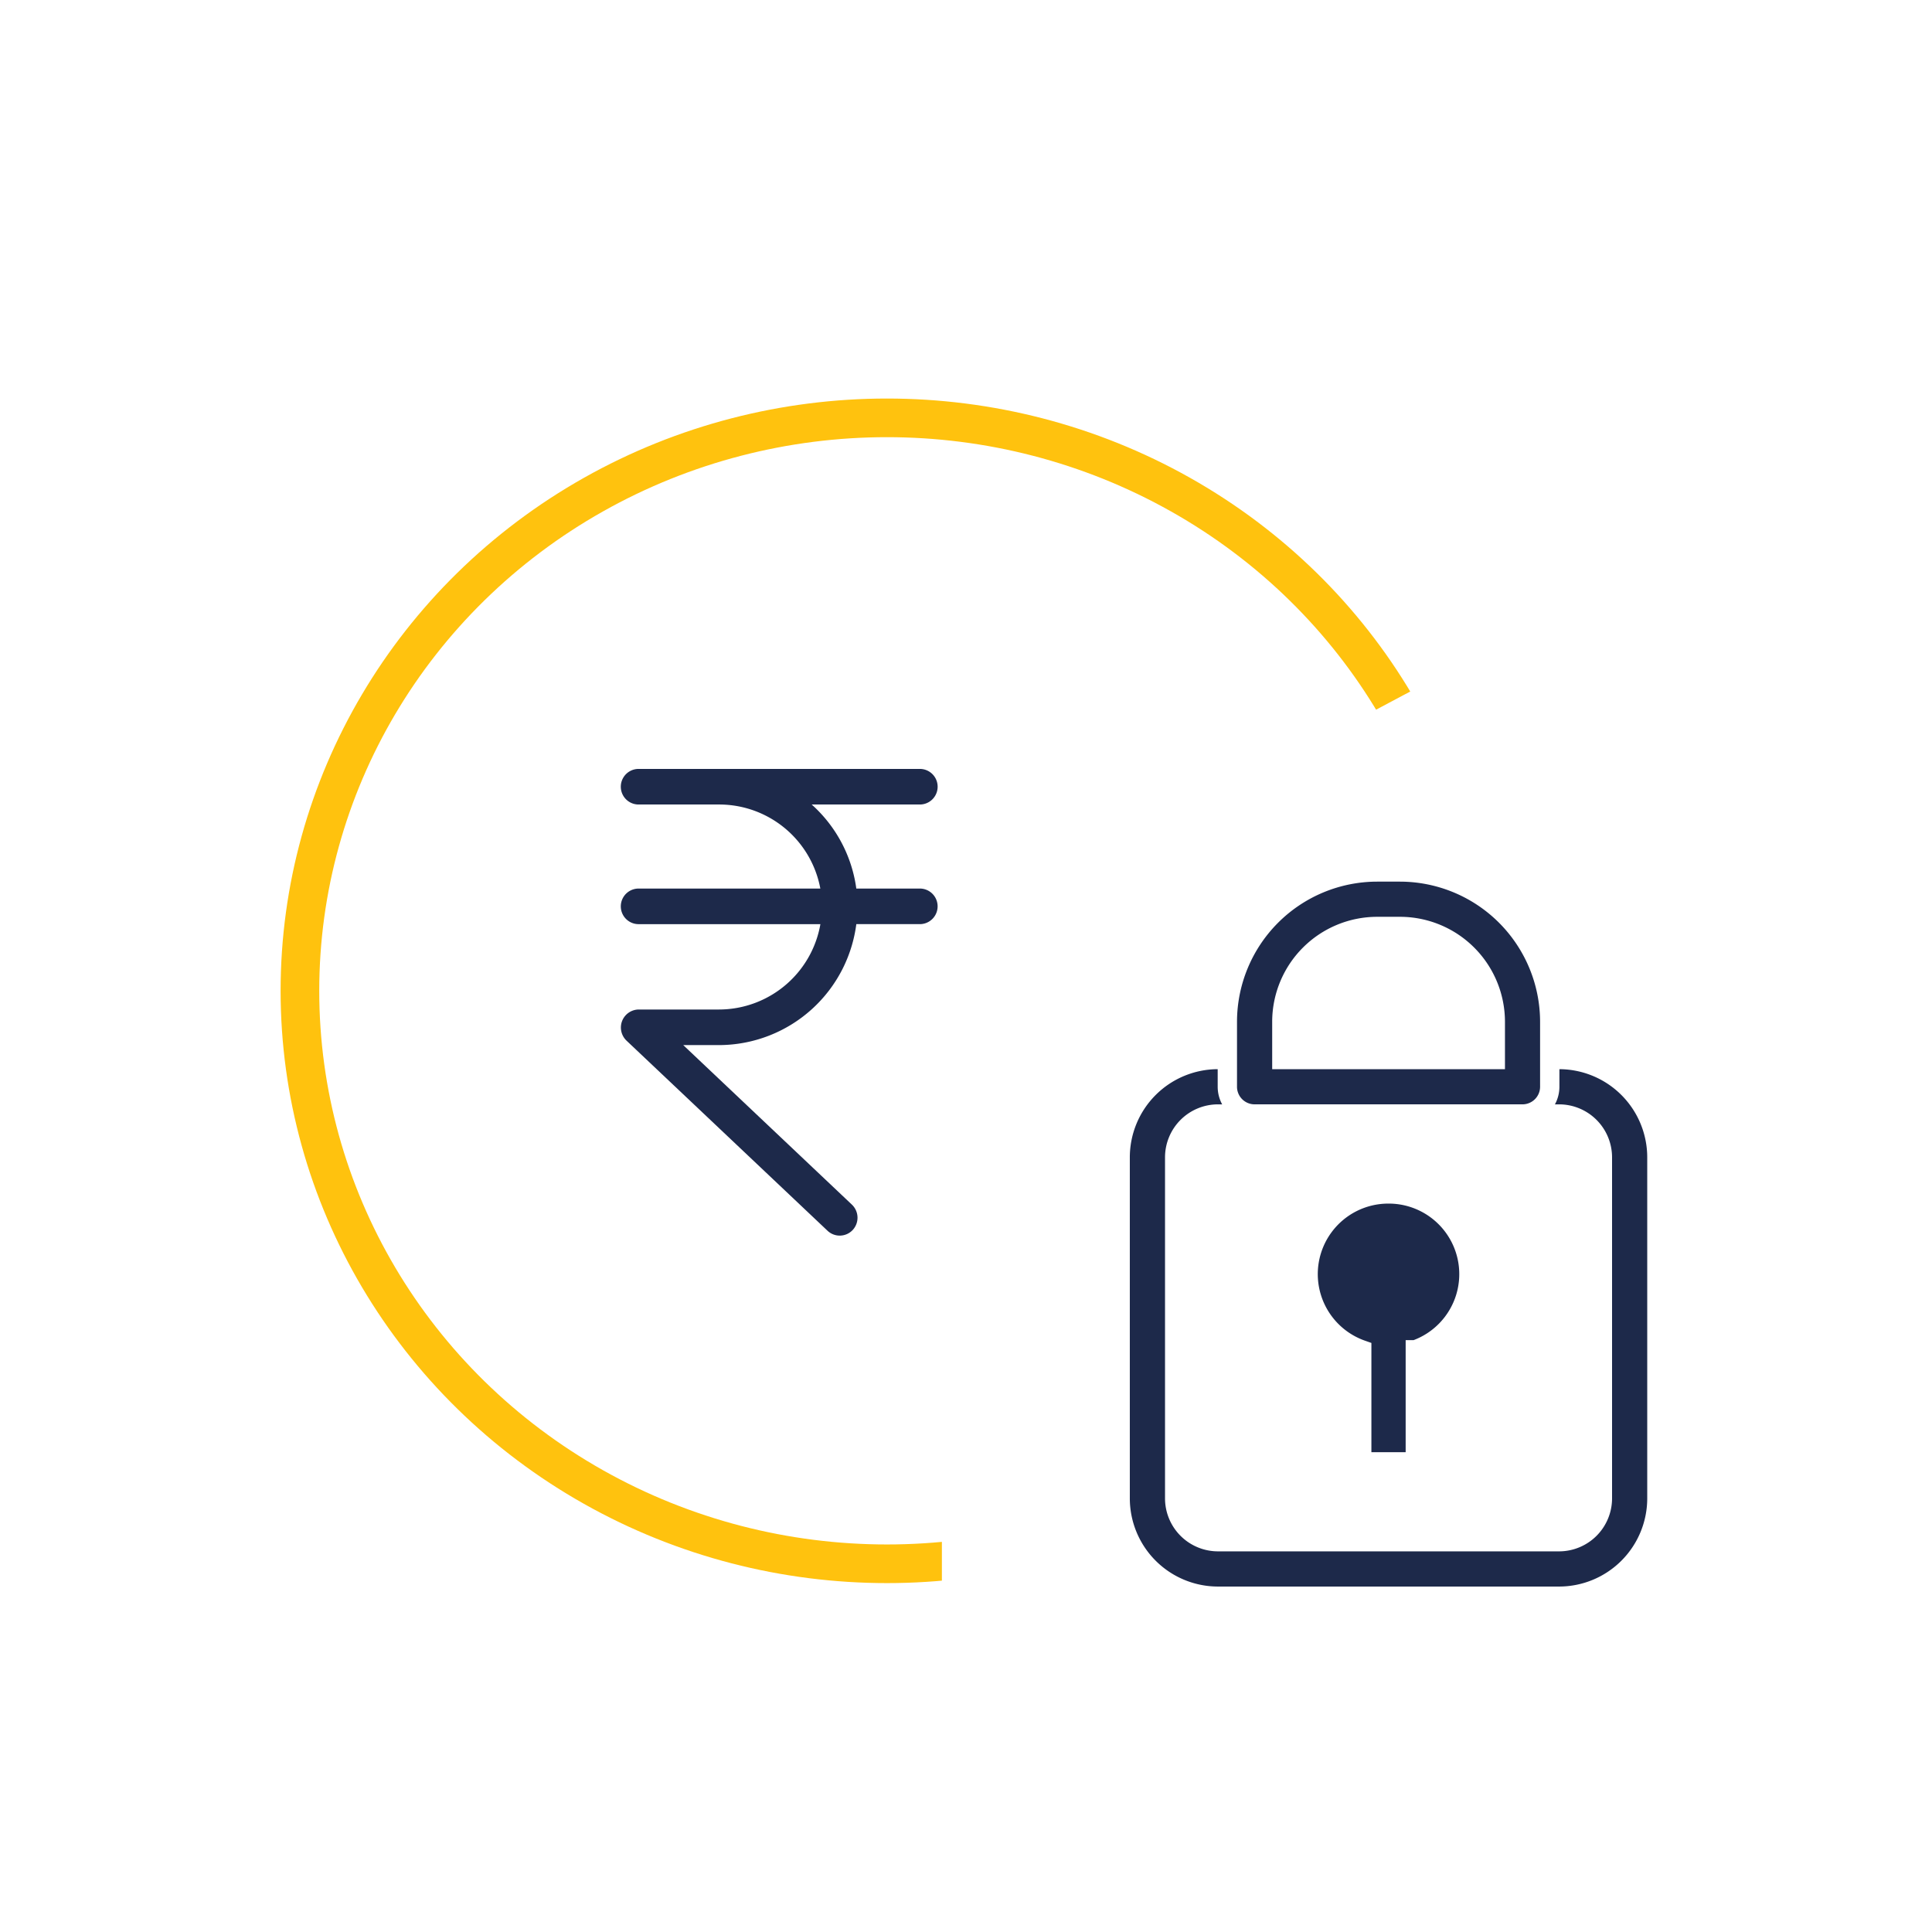 <svg xmlns="http://www.w3.org/2000/svg" xmlns:xlink="http://www.w3.org/1999/xlink" width="150" height="150" viewBox="0 0 150 150">
  <defs>
    <clipPath id="clip-path">
      <rect id="Rectangle_8" data-name="Rectangle 8" width="108" height="108" transform="translate(1387 2271)" fill="#5197ed"/>
    </clipPath>
    <clipPath id="clip-path-2">
      <path id="Path_32" data-name="Path 32" d="M-121.211-5.648,140.883,30.739,72.425,67.133v73.989Z" transform="translate(37.059 -12.887)" fill="#fff" stroke="#707070" stroke-width="1"/>
    </clipPath>
  </defs>
  <g id="Group_49" data-name="Group 49" transform="translate(-863 218)">
    <g id="Group_48" data-name="Group 48">
      <path id="Path_36" data-name="Path 36" d="M0,0H150V150H0Z" transform="translate(863 -218)" fill="#fff"/>
      <g id="valueicon6" transform="translate(-503 -2473)" clip-path="url(#clip-path)">
        <g id="Group_42" data-name="Group 42" transform="translate(-14.297 -2.112)">
          <path id="Path_28" data-name="Path 28" d="M79.234,9.288H73.992a10.333,10.333,0,0,0-4.138-7.224h9.381a1.032,1.032,0,0,0,0-2.064H57.4a1.032,1.032,0,1,0,0,2.064h6.254A8.34,8.34,0,0,1,71.92,9.289H57.4a1.032,1.032,0,1,0,0,2.064H71.92a8.353,8.353,0,0,1-8.266,7.327H57.407a1.048,1.048,0,0,0-1.032,1.063,1.066,1.066,0,0,0,.32.743L72.309,35.253a1.028,1.028,0,0,0,1.455-.041,1.053,1.053,0,0,0-.041-1.476L59.987,20.743H63.64a10.425,10.425,0,0,0,10.351-9.391h5.242a1.032,1.032,0,0,0,0-2.064Z" transform="translate(1372.478 2317.16)" fill="#1d294a" stroke="#1d294a" stroke-width="0.7"/>
          <g id="Group_40" data-name="Group 40" transform="translate(1467.266 2324.812)">
            <g id="Group_35" data-name="Group 35" transform="translate(0 14.56)">
              <g id="Group_34" data-name="Group 34">
                <path id="Path_29" data-name="Path 29" d="M146.659,39.224H120.173a7.6,7.6,0,0,0-7.593,7.593V73.3a7.6,7.6,0,0,0,7.593,7.593h26.486a7.6,7.6,0,0,0,7.593-7.593V46.817a7.6,7.6,0,0,0-7.593-7.593ZM150.021,73.3a3.366,3.366,0,0,1-3.361,3.361H120.174a3.366,3.366,0,0,1-3.361-3.361V46.817a3.366,3.366,0,0,1,3.361-3.361H146.66a3.366,3.366,0,0,1,3.361,3.361Z" transform="translate(-112.58 -39.224)" fill="#1d294a" stroke="#fff" stroke-width="1.5"/>
              </g>
            </g>
            <g id="Group_37" data-name="Group 37" transform="translate(14.596 24.997)">
              <g id="Group_36" data-name="Group 36">
                <path id="Path_30" data-name="Path 30" d="M142.773,56.35a6.226,6.226,0,0,0-2.08,12.1v8.7h4.16v-8.7a6.226,6.226,0,0,0-2.08-12.1Z" transform="translate(-136.533 -56.35)" fill="#1d294a" stroke="#fff" stroke-width="1.5"/>
              </g>
            </g>
            <g id="Group_39" data-name="Group 39" transform="translate(8.321)">
              <g id="Group_38" data-name="Group 38">
                <path id="Path_31" data-name="Path 31" d="M139.638,15.33h-1.773a11.642,11.642,0,0,0-11.629,11.629v5.047a2.116,2.116,0,0,0,2.115,2.115h20.8a2.117,2.117,0,0,0,2.116-2.115V26.959A11.641,11.641,0,0,0,139.638,15.33Zm7.4,14.561H130.467v-2.93a7.406,7.406,0,0,1,7.4-7.4h1.773a7.406,7.406,0,0,1,7.4,7.4v2.93Z" transform="translate(-126.235 -15.33)" fill="#1d294a" stroke="#fff" stroke-width="1.5"/>
              </g>
            </g>
          </g>
          <g id="Group_41" data-name="Group 41" transform="translate(1343.941 2275.887)" clip-path="url(#clip-path-2)">
            <g id="Ellipse_2" data-name="Ellipse 2" transform="translate(58.142 12.167)" fill="none" stroke="#ffc20e" stroke-width="3">
              <ellipse cx="47.08" cy="45.985" rx="47.08" ry="45.985" stroke="none"/>
              <ellipse cx="47.08" cy="45.985" rx="45.58" ry="44.485" fill="none"/>
            </g>
          </g>
        </g>
      </g>
    </g>
  </g>
</svg>
